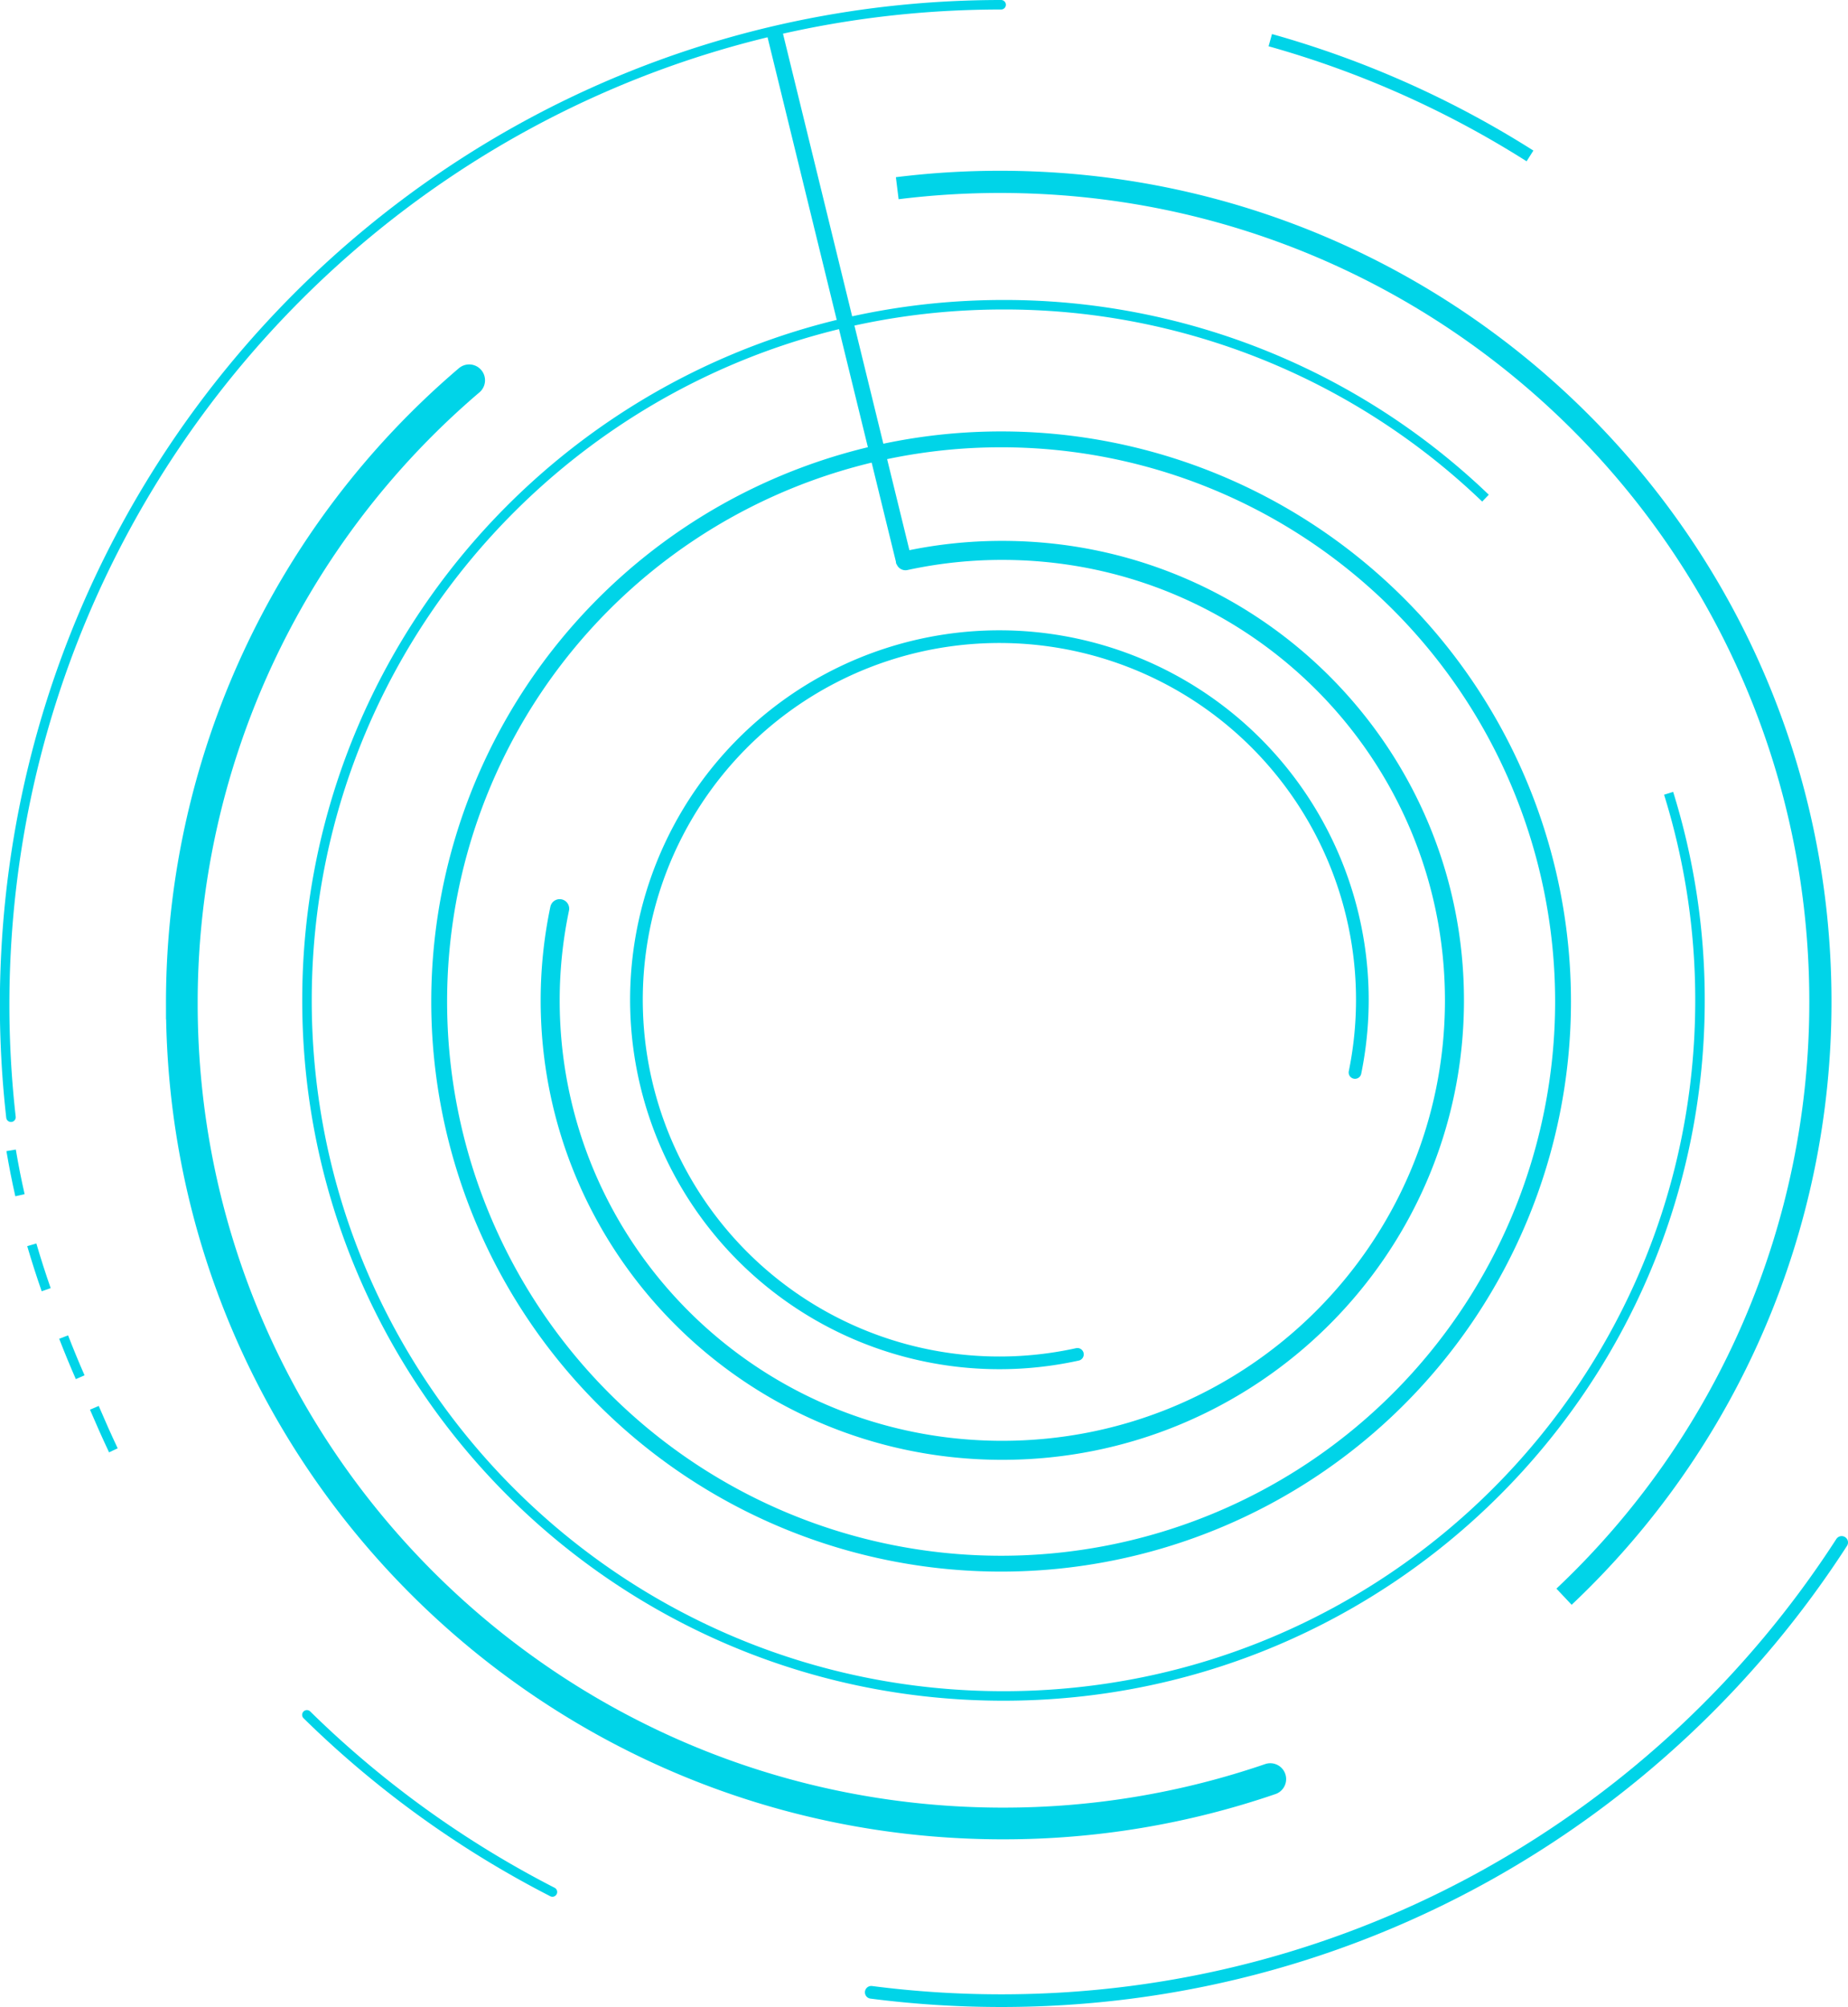 <svg id="Layer_1" data-name="Layer 1" xmlns="http://www.w3.org/2000/svg" viewBox="0 0 583.08 632.99"><defs><style>.cls-1,.cls-2,.cls-3,.cls-4,.cls-5,.cls-6,.cls-7,.cls-8,.cls-9{fill:none;}.cls-1,.cls-3,.cls-4,.cls-5,.cls-6,.cls-7,.cls-8,.cls-9{stroke:#00d4e8;}.cls-1,.cls-3,.cls-5,.cls-8{stroke-linecap:round;}.cls-1,.cls-9{stroke-width:4px;}.cls-2{fill-rule:evenodd;}.cls-3{stroke-width:6px;}.cls-4{stroke-width:5px;}.cls-5{stroke-width:10px;}.cls-6{stroke-width:7px;}.cls-7,.cls-8{stroke-width:3px;}</style></defs><title>Space ring(update)</title><g id="High-fi"><g id="Project-with-subscription"><g id="Space-ring"><path id="Stroke-1" class="cls-1" d="M350.64,523.8a114.52,114.52,0,1,1,87.59-88.91" transform="translate(-10.7 -96.64)"/><g id="Stroke-3"><path id="path-1" class="cls-2" d="M296.4,273.49a143.31,143.31,0,0,1,30.86-3.26c78.8.17,142.52,63.85,142.35,142.23s-64.2,141.77-143,141.6S184.11,490.2,184.29,411.82a141,141,0,0,1,3-28.59" transform="translate(-10.7 -96.64)"/><path class="cls-3" d="M296.4,273.49a143.31,143.31,0,0,1,30.86-3.26c78.8.17,142.52,63.85,142.35,142.23s-64.2,141.77-143,141.6S184.11,490.2,184.29,411.82a141,141,0,0,1,3-28.59" transform="translate(-10.7 -96.64)"/></g><path id="Stroke-5" class="cls-4" d="M503.87,412.51a177.3,177.3,0,1,1-177.3-177.3A177.29,177.29,0,0,1,503.87,412.51Z" transform="translate(-10.7 -96.64)"/><g id="Stroke-7"><path id="path-3" class="cls-2" d="M411.5,657.75a259.17,259.17,0,0,1-84.33,14c-143.1,0-259.1-115.79-259.1-258.64a257.88,257.88,0,0,1,90.66-196.53" transform="translate(-10.7 -96.64)"/><path class="cls-5" d="M411.5,657.75a259.17,259.17,0,0,1-84.33,14c-143.1,0-259.1-115.79-259.1-258.64a257.88,257.88,0,0,1,90.66-196.53" transform="translate(-10.7 -96.64)"/></g><g id="Stroke-9"><path id="path-5" class="cls-2" d="M293.8,156a261.94,261.94,0,0,1,32.49-2c142.92,0,258.78,115.73,258.78,258.5a257.6,257.6,0,0,1-80.89,187.73" transform="translate(-10.7 -96.64)"/><path class="cls-6" d="M293.8,156a261.94,261.94,0,0,1,32.49-2c142.92,0,258.78,115.73,258.78,258.5a257.6,257.6,0,0,1-80.89,187.73" transform="translate(-10.7 -96.64)"/></g><path id="Stroke-11" class="cls-7" d="M537.18,346.84a219,219,0,0,1,9.9,65.3c0,121.17-98.39,219.39-219.76,219.39S107.56,533.31,107.56,412.14,206,192.75,327.32,192.75a219.18,219.18,0,0,1,152.08,61" transform="translate(-10.7 -96.64)"/><path id="Stroke-13" class="cls-8" d="M14.16,449a318.61,318.61,0,0,1-2-35.41C12.2,239.38,153,98.14,326.57,98.14" transform="translate(-10.7 -96.64)"/><path id="Stroke-15" class="cls-7" d="M17,473.6q-1.59-7-2.79-14.15" transform="translate(-10.7 -96.64)"/><path id="Stroke-17" class="cls-7" d="M25.27,503.4q-2.44-7-4.54-14.16" transform="translate(-10.7 -96.64)"/><path id="Stroke-19" class="cls-7" d="M36,531c-1.83-4.17-3.57-8.4-5.22-12.66" transform="translate(-10.7 -96.64)"/><path id="Stroke-21" class="cls-7" d="M46.47,554.06q-3.12-6.63-6-13.41" transform="translate(-10.7 -96.64)"/><path id="Stroke-23" class="cls-8" d="M185,693.36a317,317,0,0,1-77.47-55.87" transform="translate(-10.7 -96.64)"/><path id="Stroke-25" class="cls-1" d="M591.78,583.11c-56.2,87-153.94,144.52-265.11,144.52A319.78,319.78,0,0,1,285.6,725" transform="translate(-10.7 -96.64)"/><path id="Stroke-29" class="cls-9" d="M411.5,109.31a308.66,308.66,0,0,1,81.94,36.51" transform="translate(-10.7 -96.64)"/><g id="Stroke-31"><path id="path-7" class="cls-2" d="M296,274,254.91,106.19" transform="translate(-10.7 -96.64)"/><path class="cls-4" d="M296,274,254.91,106.19" transform="translate(-10.7 -96.64)"/></g></g></g></g></svg>